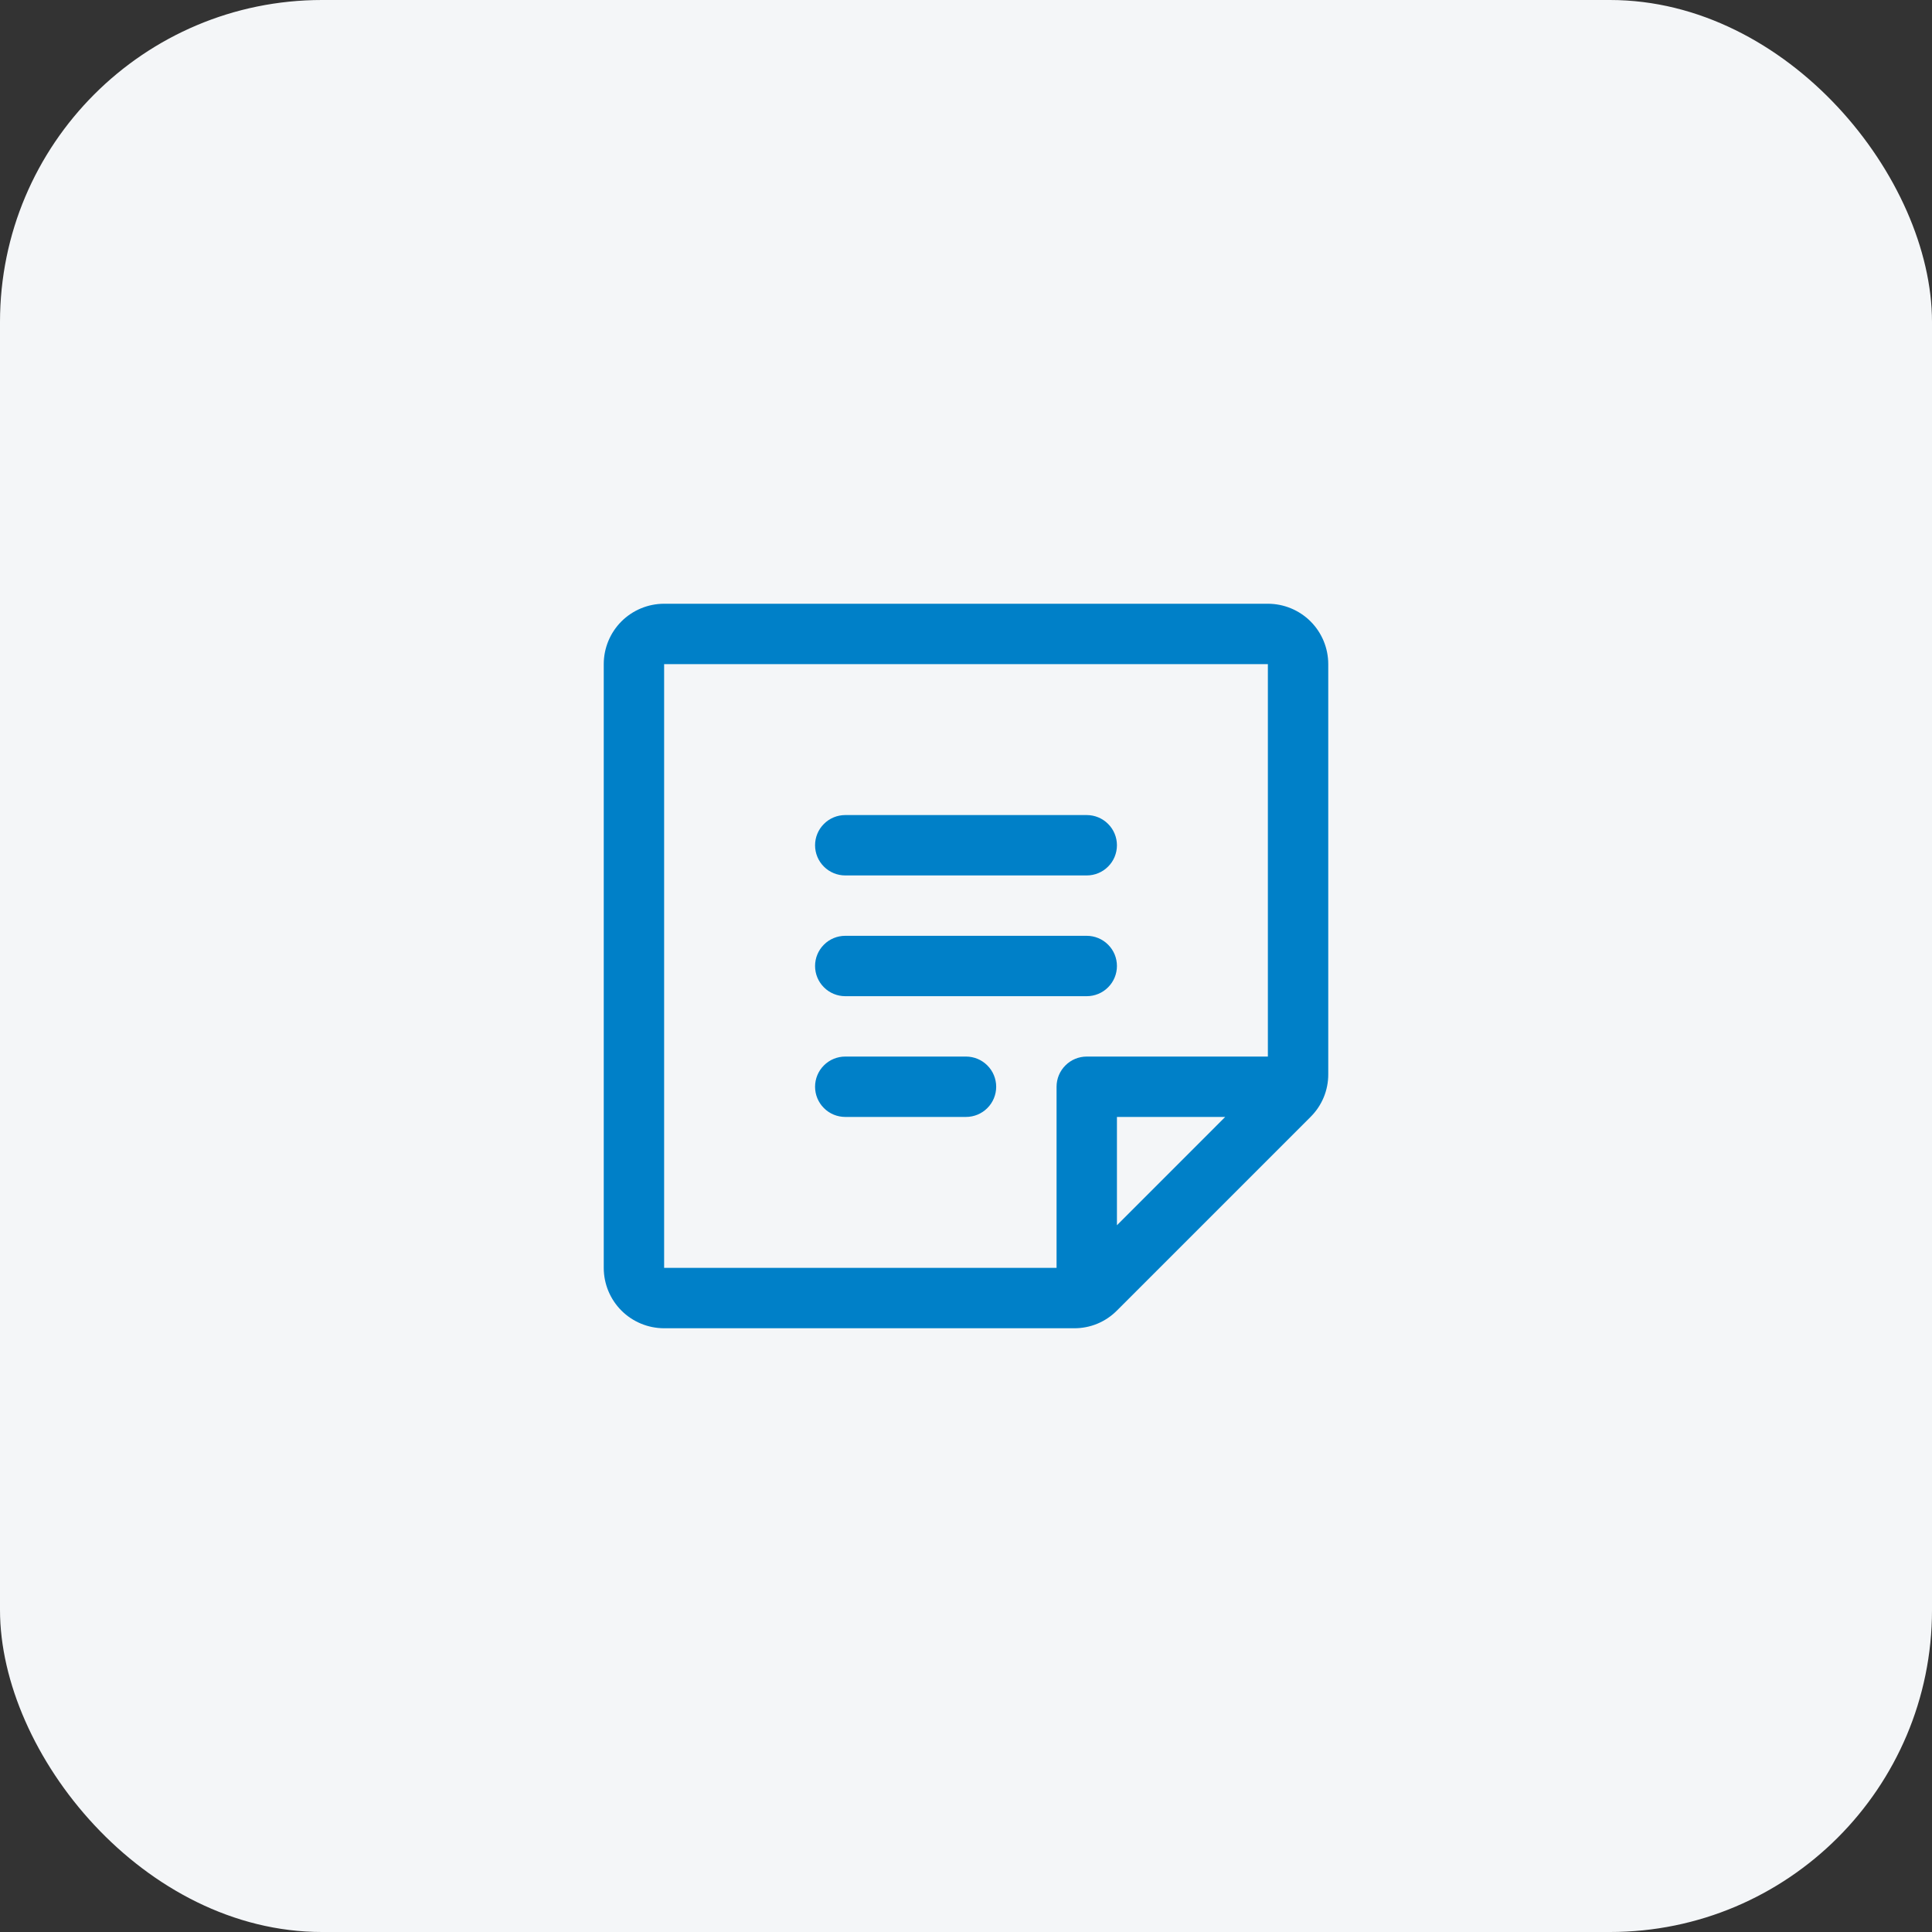 <svg width="48" height="48" viewBox="0 0 48 48" fill="none" xmlns="http://www.w3.org/2000/svg">
<rect x="0" y="0" width="48" height="48" fill="#333333" stroke="none"/>
<rect width="48" height="48" rx="8" fill="#F4F6F8"/>
<path d="M20.25 21C20.25 20.801 20.329 20.61 20.47 20.47C20.61 20.329 20.801 20.25 21 20.25H27C27.199 20.25 27.39 20.329 27.53 20.47C27.671 20.61 27.75 20.801 27.75 21C27.75 21.199 27.671 21.39 27.53 21.53C27.39 21.671 27.199 21.75 27 21.75H21C20.801 21.75 20.61 21.671 20.47 21.53C20.329 21.39 20.25 21.199 20.25 21ZM21 24.75H27C27.199 24.75 27.39 24.671 27.53 24.53C27.671 24.39 27.75 24.199 27.75 24C27.75 23.801 27.671 23.61 27.53 23.47C27.39 23.329 27.199 23.25 27 23.25H21C20.801 23.25 20.61 23.329 20.47 23.47C20.329 23.61 20.25 23.801 20.25 24C20.25 24.199 20.329 24.39 20.47 24.53C20.61 24.671 20.801 24.75 21 24.75ZM24 26.25H21C20.801 26.25 20.61 26.329 20.47 26.47C20.329 26.61 20.25 26.801 20.25 27C20.25 27.199 20.329 27.39 20.47 27.53C20.61 27.671 20.801 27.75 21 27.75H24C24.199 27.75 24.39 27.671 24.53 27.53C24.671 27.39 24.75 27.199 24.75 27C24.75 26.801 24.671 26.61 24.53 26.47C24.39 26.329 24.199 26.25 24 26.25ZM33 16.5V26.69C33.001 26.887 32.962 27.082 32.887 27.264C32.811 27.446 32.7 27.611 32.56 27.75L27.75 32.56C27.611 32.7 27.446 32.811 27.264 32.887C27.082 32.962 26.887 33.001 26.69 33H16.5C16.102 33 15.721 32.842 15.439 32.561C15.158 32.279 15 31.898 15 31.5V16.5C15 16.102 15.158 15.721 15.439 15.439C15.721 15.158 16.102 15 16.5 15H31.5C31.898 15 32.279 15.158 32.561 15.439C32.842 15.721 33 16.102 33 16.5ZM16.5 31.5H26.25V27C26.25 26.801 26.329 26.61 26.47 26.47C26.61 26.329 26.801 26.25 27 26.25H31.5V16.5H16.5V31.5ZM27.75 27.75V30.441L30.44 27.75H27.75Z" fill="#0080C8"/>
</svg>
